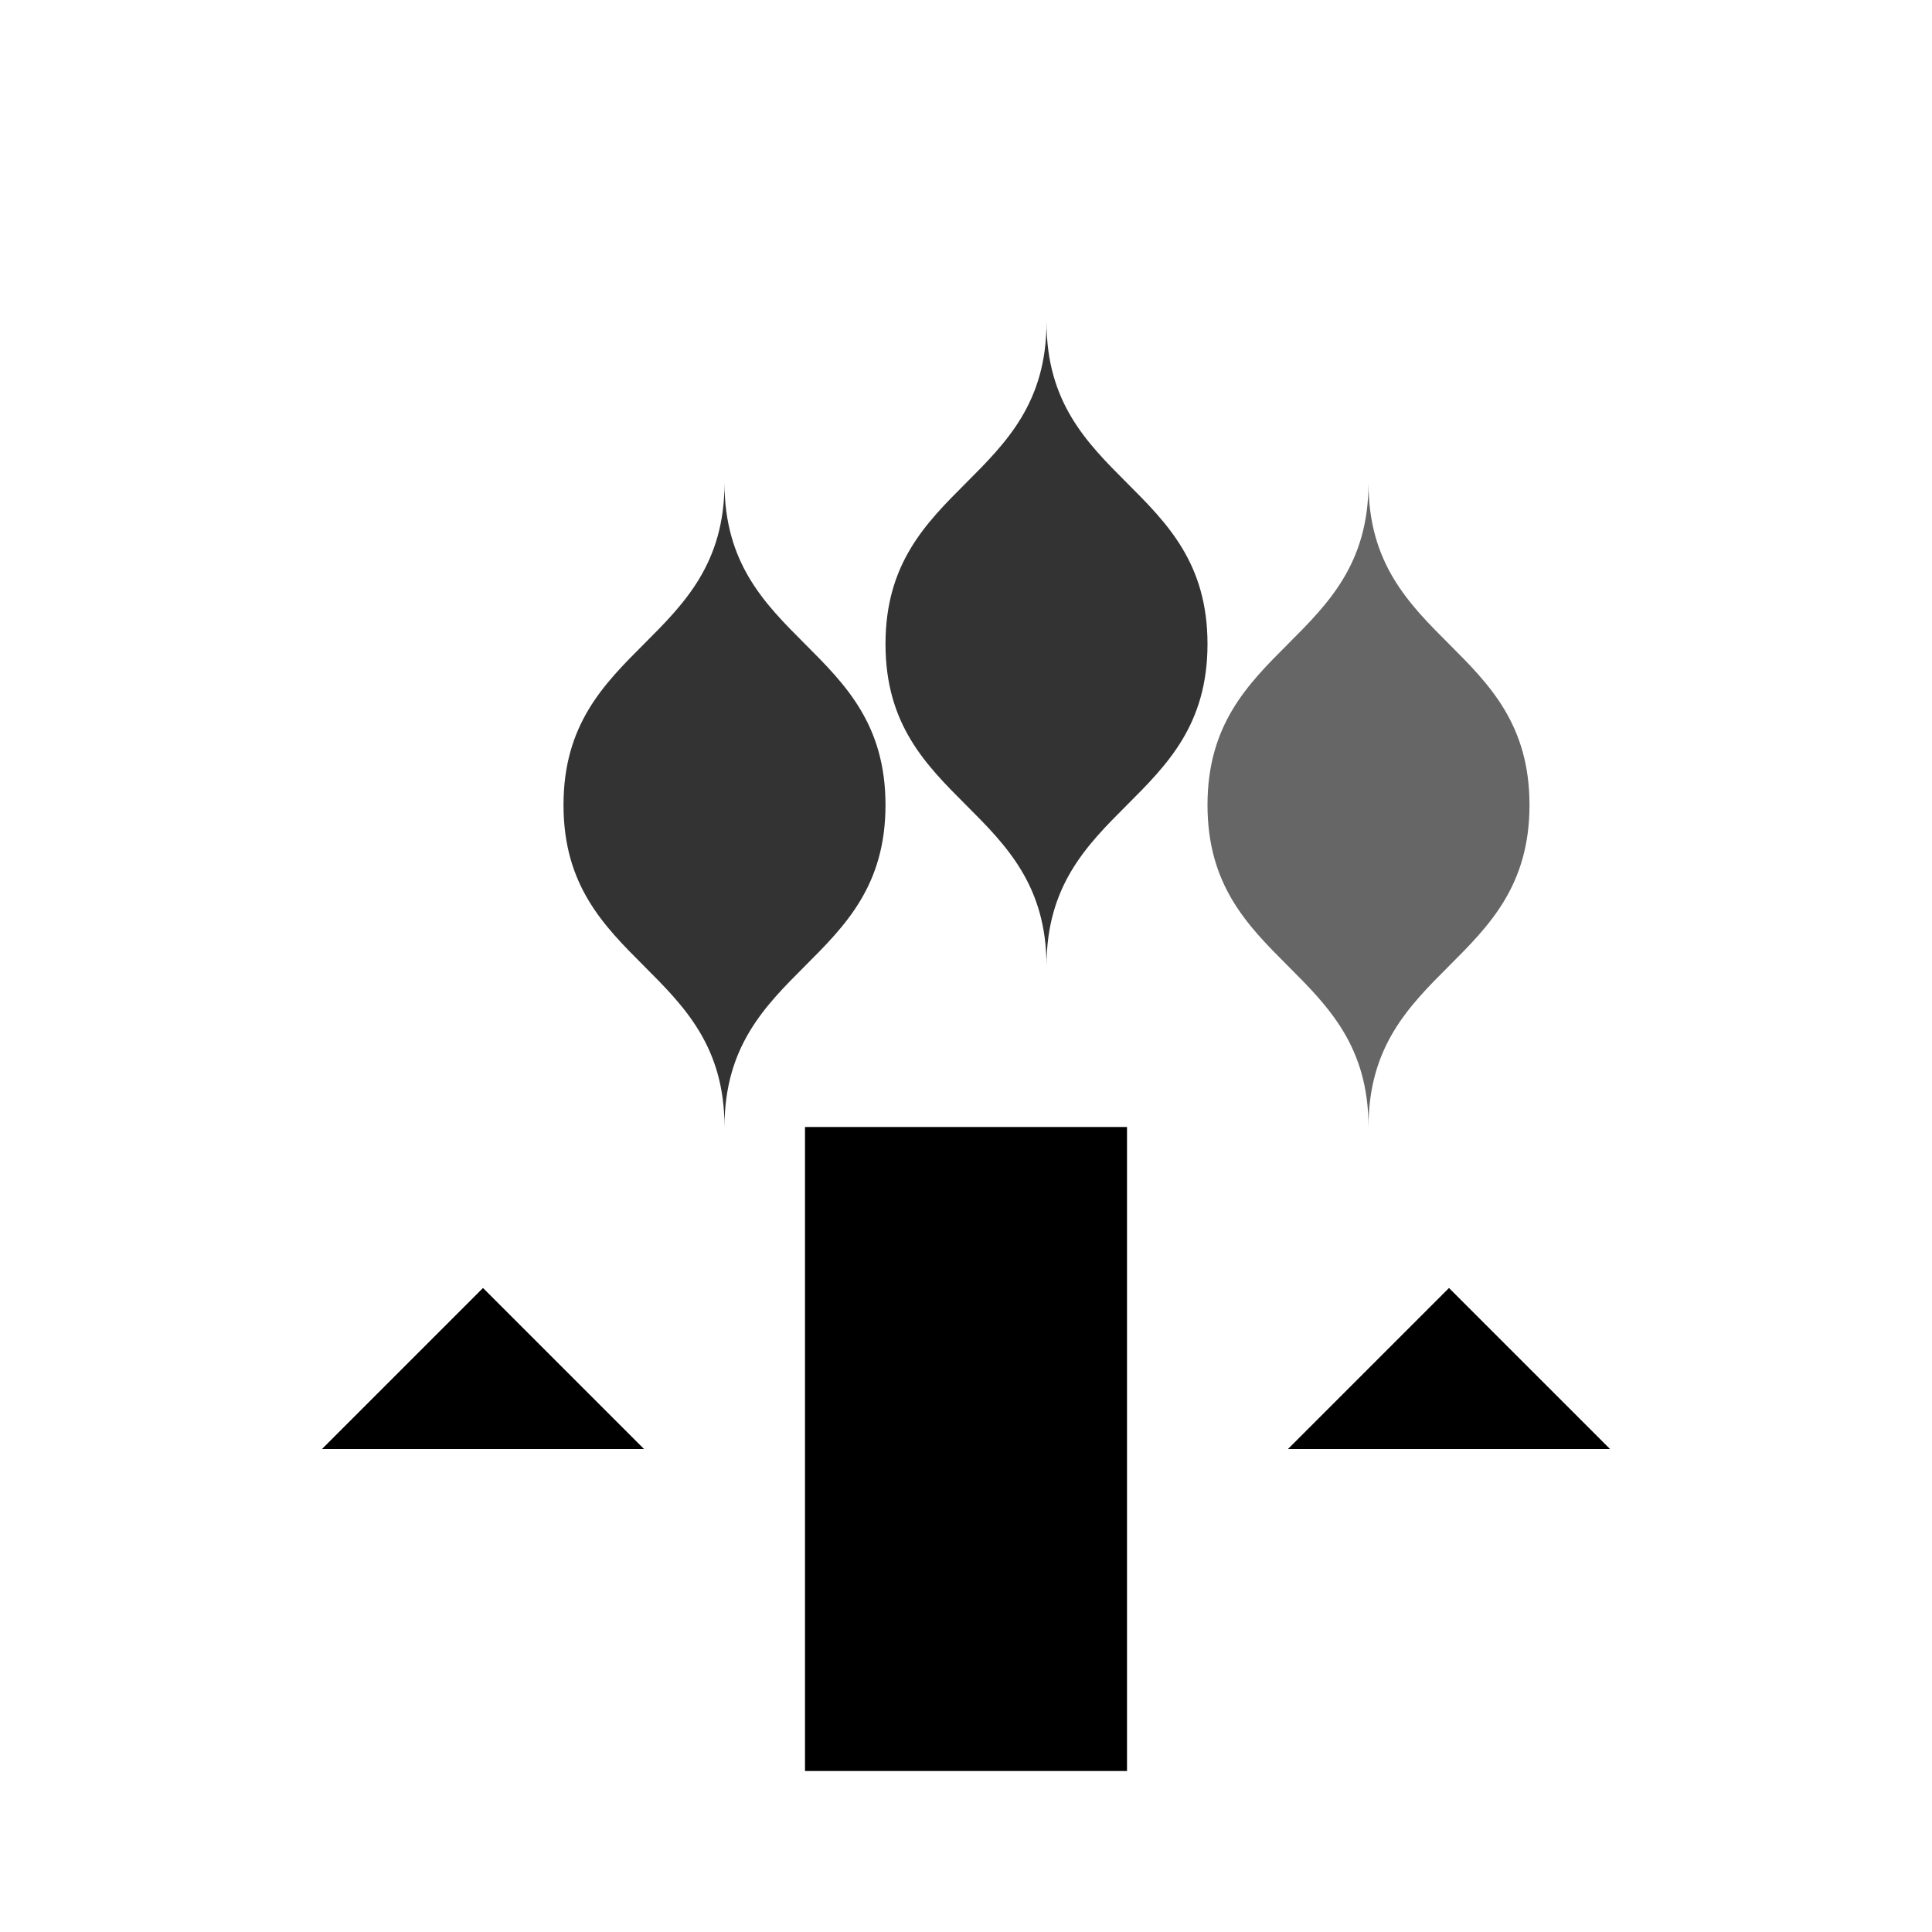 <?xml version="1.0" encoding="UTF-8"?>
<svg width="24" height="24" viewBox="0 0 24 24" fill="none" xmlns="http://www.w3.org/2000/svg">
  <!-- Smoke stack -->
  <rect x="10" y="14" width="4" height="8" fill="currentColor"/>

  <!-- Smoke/fumes -->
  <path d="M7 10C7 8 9 8 9 6C9 8 11 8 11 10C11 12 9 12 9 14C9 12 7 12 7 10Z" fill="currentColor" opacity="0.8"/>
  <path d="M11 8C11 6 13 6 13 4C13 6 15 6 15 8C15 10 13 10 13 12C13 10 11 10 11 8Z" fill="currentColor" opacity="0.8"/>
  <path d="M15 10C15 8 17 8 17 6C17 8 19 8 19 10C19 12 17 12 17 14C17 12 15 12 15 10Z" fill="currentColor" opacity="0.6"/>

  <!-- Flow arrows -->
  <path d="M4 18 L8 18 L6 16 Z" fill="currentColor"/>
  <path d="M16 18 L20 18 L18 16 Z" fill="currentColor"/>
</svg>
